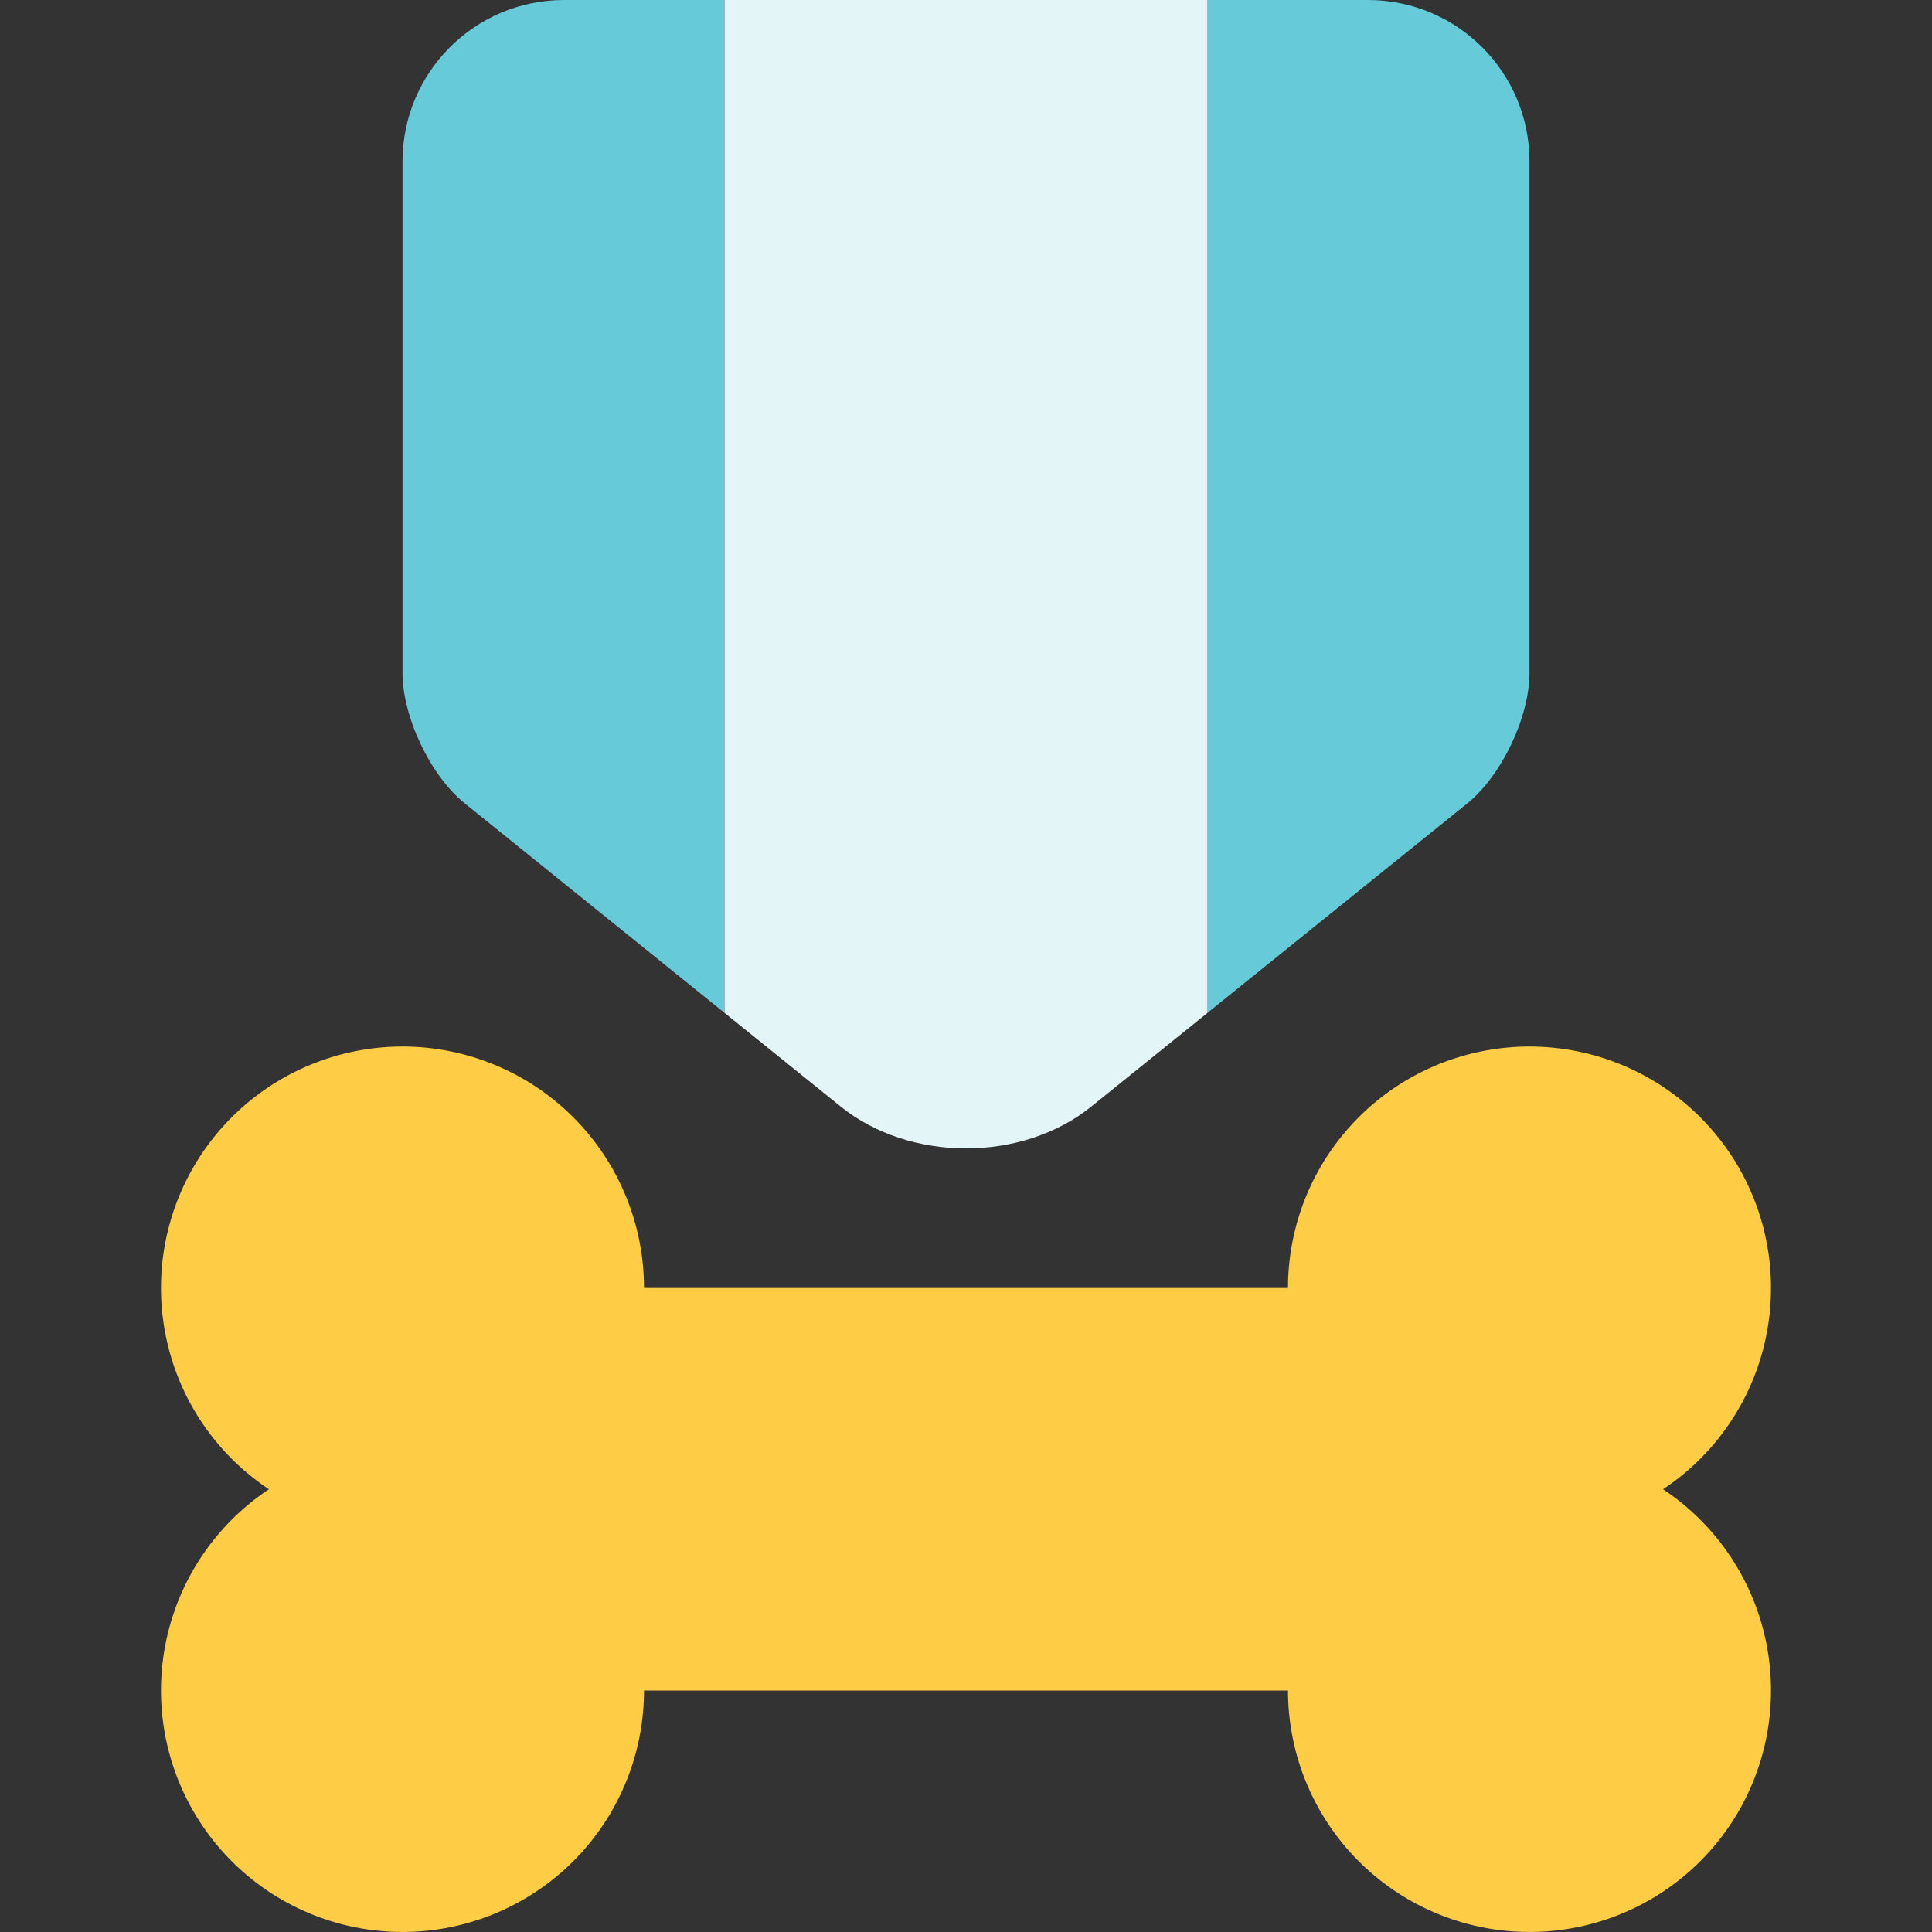 <svg xmlns="http://www.w3.org/2000/svg" width="24" height="24" viewBox="0 0 24 24">
    <rect x="0" y="0" width="24" height="24" fill="#333333" stroke="none"/>
    <g fill="none" fill-rule="evenodd">
        <path fill="#FFCC46" d="M16 16a3 3 0 1 1 4.659 2.5A3 3 0 1 1 16 21H8a3 3 0 1 1-4.659-2.5A3 3 0 1 1 8 16h8z"/>
        <path fill="#66CAD8" d="M9 0v12.582l-3.224-2.6C5.347 9.638 5 8.907 5 8.357V2.007C5 .9 5.897 0 7.006 0H9zm6 0h1.994C18.102 0 19 .897 19 2.007v6.349c0 .553-.347 1.281-.776 1.627L15 12.582V0z"/>
        <path fill="#E3F5F7" d="M15 0v12.582l-1.446 1.166c-.858.691-2.25.69-3.108 0L9 12.582V0h6z"/>
    </g>
</svg>
